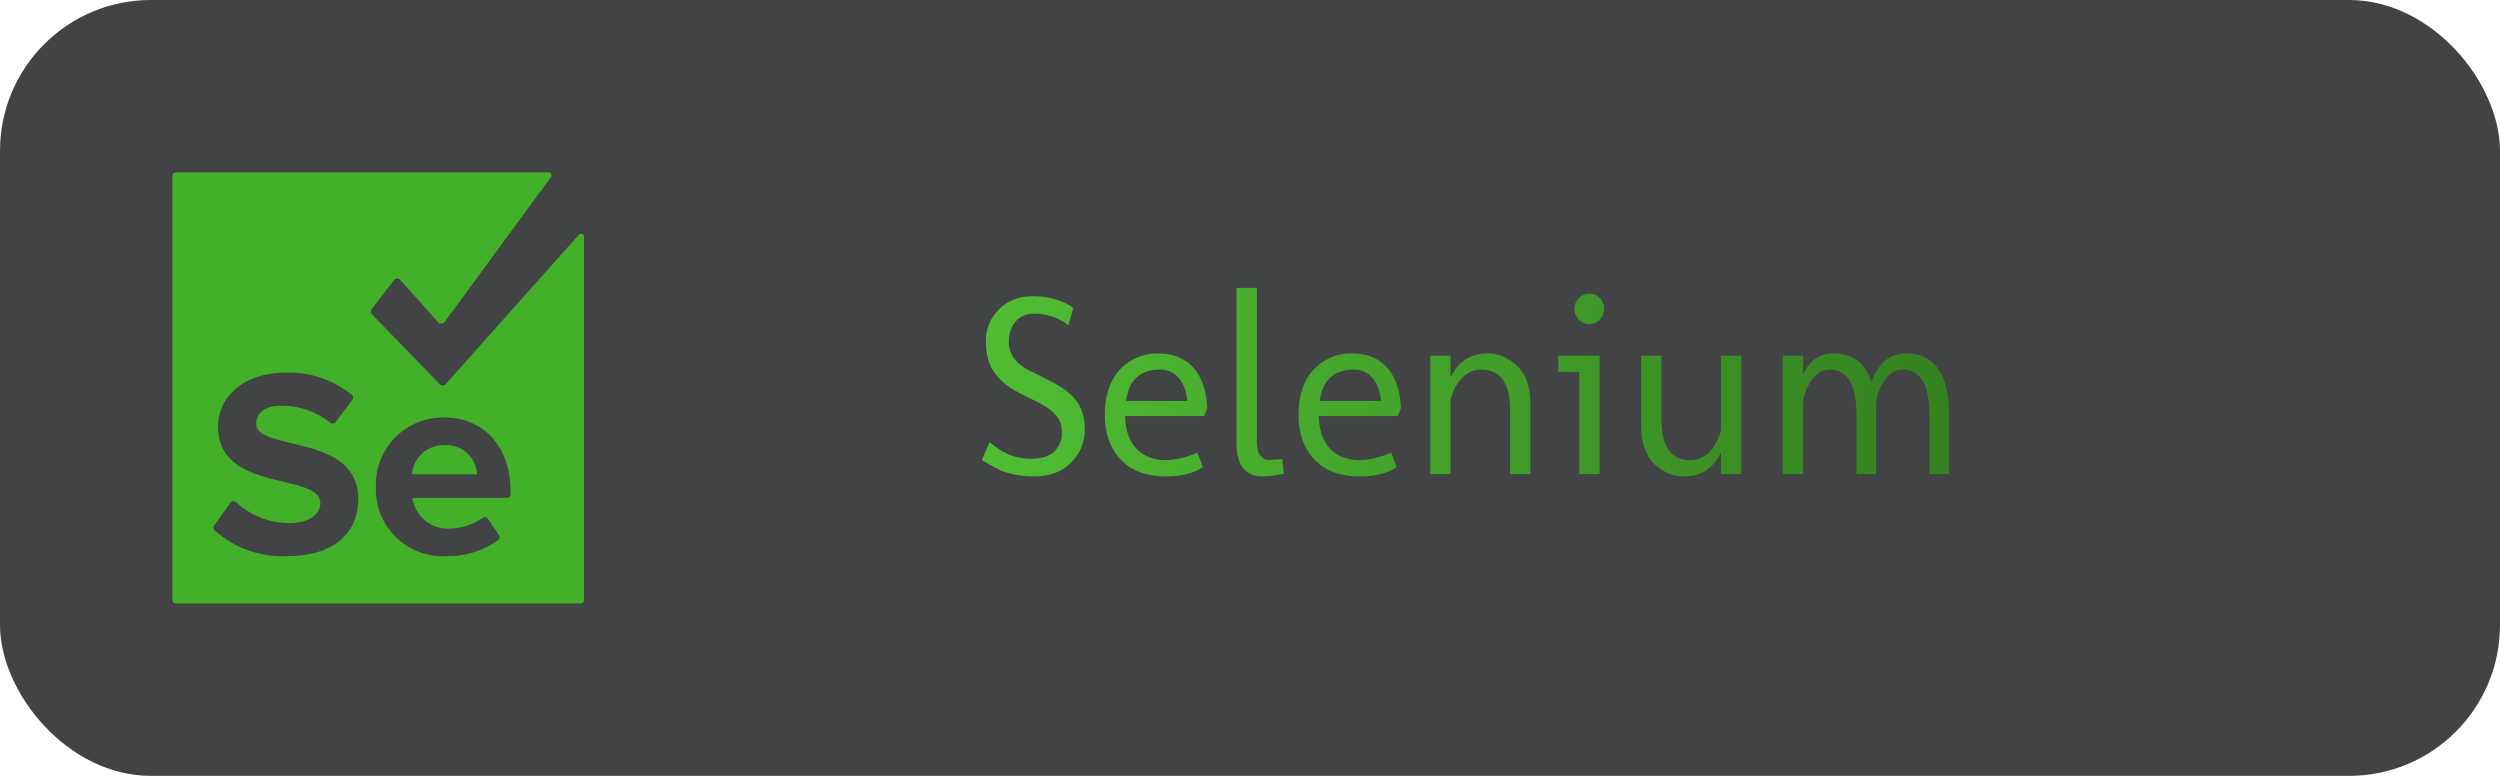 <svg width="116" height="36" viewBox="0 0 116 36" fill="none" xmlns="http://www.w3.org/2000/svg">
<rect width="116" height="36" rx="7" fill="#414345"/>
<path d="M45.92 20.518C46.029 20.596 46.129 20.672 46.219 20.746C46.312 20.82 46.418 20.891 46.535 20.957C46.652 21.02 46.773 21.074 46.898 21.121C47.172 21.23 47.478 21.285 47.818 21.285C48.389 21.285 48.781 21.146 48.996 20.869C49.18 20.631 49.272 20.396 49.272 20.166C49.272 19.932 49.248 19.748 49.201 19.615C49.111 19.385 48.932 19.168 48.662 18.965C48.549 18.887 48.414 18.803 48.258 18.713L47.297 18.238C46.938 18.043 46.664 17.854 46.477 17.67C46.289 17.486 46.148 17.316 46.055 17.16C45.848 16.812 45.744 16.361 45.744 15.807C45.744 15.252 45.945 14.77 46.348 14.359C46.75 13.949 47.273 13.744 47.918 13.744C48.328 13.744 48.695 13.797 49.02 13.902C49.348 14.008 49.607 14.135 49.799 14.283L49.576 15.092C49.111 14.732 48.584 14.553 47.994 14.553C47.623 14.553 47.332 14.676 47.121 14.922C46.914 15.168 46.81 15.484 46.81 15.871C46.81 16.047 46.84 16.207 46.898 16.352C46.996 16.609 47.199 16.84 47.508 17.043C47.629 17.129 47.797 17.219 48.012 17.312L48.932 17.781C49.096 17.871 49.24 17.961 49.365 18.051C49.494 18.137 49.621 18.242 49.746 18.367C50.141 18.762 50.338 19.271 50.338 19.896C50.338 20.518 50.125 21.041 49.699 21.467C49.273 21.893 48.719 22.105 48.035 22.105C47.285 22.105 46.668 21.973 46.184 21.707C45.922 21.566 45.715 21.443 45.562 21.338L45.92 20.518ZM53.836 17.148C53.293 17.148 52.887 17.312 52.617 17.641C52.43 17.867 52.307 18.188 52.248 18.602H55.09C55.055 18.176 54.928 17.826 54.709 17.553C54.486 17.283 54.195 17.148 53.836 17.148ZM55.816 21.678C55.395 21.963 54.824 22.105 54.105 22.105C53.195 22.105 52.494 21.846 52.002 21.326C51.51 20.807 51.264 20.115 51.264 19.252C51.264 18.127 51.629 17.312 52.359 16.809C52.766 16.535 53.219 16.398 53.719 16.398C54.492 16.398 55.078 16.66 55.477 17.184C55.812 17.633 55.992 18.223 56.016 18.953L55.875 19.305H52.207C52.215 19.953 52.389 20.457 52.728 20.816C53.068 21.172 53.522 21.35 54.088 21.35C54.518 21.35 55.01 21.234 55.565 21.004L55.816 21.678ZM58.594 22.105C57.781 22.105 57.375 21.59 57.375 20.559V13.357H58.318V20.5C58.318 20.801 58.377 21.018 58.494 21.15C58.615 21.279 58.727 21.344 58.828 21.344C58.93 21.344 59.152 21.328 59.496 21.297L59.572 21.982C59.182 22.064 58.855 22.105 58.594 22.105ZM62.824 17.148C62.281 17.148 61.875 17.312 61.605 17.641C61.418 17.867 61.295 18.188 61.236 18.602H64.078C64.043 18.176 63.916 17.826 63.697 17.553C63.475 17.283 63.184 17.148 62.824 17.148ZM64.805 21.678C64.383 21.963 63.812 22.105 63.094 22.105C62.184 22.105 61.482 21.846 60.99 21.326C60.498 20.807 60.252 20.115 60.252 19.252C60.252 18.127 60.617 17.312 61.348 16.809C61.754 16.535 62.207 16.398 62.707 16.398C63.48 16.398 64.066 16.66 64.465 17.184C64.801 17.633 64.981 18.223 65.004 18.953L64.863 19.305H61.195C61.203 19.953 61.377 20.457 61.717 20.816C62.057 21.172 62.51 21.35 63.076 21.35C63.506 21.35 63.998 21.234 64.553 21.004L64.805 21.678ZM70.066 19.029C70.066 17.775 69.617 17.148 68.719 17.148C68.488 17.148 68.277 17.211 68.086 17.336C67.793 17.523 67.562 17.832 67.394 18.262C67.336 18.41 67.307 18.527 67.307 18.613V22H66.363V16.504H67.307V17.512C67.658 16.77 68.231 16.398 69.023 16.398C69.344 16.398 69.631 16.471 69.885 16.615C70.143 16.756 70.344 16.908 70.488 17.072C70.836 17.459 71.01 18.002 71.01 18.701V22H70.066V19.029ZM74.221 16.504V22H73.277V17.254H72.305V16.504H74.221ZM73.055 14.33C73.055 14.135 73.121 13.969 73.254 13.832C73.391 13.691 73.555 13.621 73.746 13.621C73.938 13.621 74.1 13.691 74.232 13.832C74.369 13.969 74.438 14.135 74.438 14.33C74.438 14.525 74.369 14.693 74.232 14.834C74.1 14.971 73.938 15.039 73.746 15.039C73.555 15.039 73.391 14.971 73.254 14.834C73.121 14.693 73.055 14.525 73.055 14.33ZM79.852 20.992C79.5 21.734 78.928 22.105 78.135 22.105C77.814 22.105 77.525 22.035 77.268 21.895C77.014 21.75 76.812 21.596 76.664 21.432C76.519 21.268 76.398 21.045 76.301 20.764C76.199 20.482 76.148 20.162 76.148 19.803V16.504H77.092V19.475C77.092 20.729 77.541 21.355 78.439 21.355C78.67 21.355 78.881 21.293 79.072 21.168C79.365 20.98 79.596 20.672 79.764 20.242C79.822 20.094 79.852 19.977 79.852 19.891V16.504H80.795V22H79.852V20.992ZM86.139 19.252C86.139 17.85 85.721 17.148 84.885 17.148C84.658 17.148 84.453 17.232 84.269 17.4C84.086 17.568 83.945 17.773 83.848 18.016C83.727 18.262 83.666 18.518 83.666 18.783V22H82.723V16.504H83.666V17.377C83.787 17.092 83.965 16.857 84.199 16.674C84.438 16.49 84.732 16.398 85.084 16.398C85.967 16.398 86.553 16.838 86.842 17.717C87.15 16.838 87.693 16.398 88.471 16.398C89.115 16.398 89.603 16.639 89.936 17.119C90.272 17.6 90.439 18.311 90.439 19.252V21.994L89.525 22V19.252C89.525 17.85 89.107 17.148 88.272 17.148C88.045 17.148 87.84 17.232 87.656 17.4C87.473 17.568 87.332 17.773 87.234 18.016C87.113 18.262 87.053 18.518 87.053 18.783V22H86.139V19.252Z" fill="url(#paint0_linear)"/>
<path d="M26.86 10.89L20.68 17.825C20.662 17.844 20.641 17.858 20.617 17.869C20.594 17.879 20.568 17.884 20.543 17.884C20.517 17.884 20.491 17.879 20.468 17.869C20.444 17.858 20.423 17.844 20.405 17.825L17.25 14.575C17.224 14.541 17.209 14.5 17.209 14.457C17.209 14.415 17.224 14.373 17.25 14.34L18.275 13C18.293 12.976 18.316 12.957 18.342 12.944C18.369 12.93 18.398 12.923 18.427 12.923C18.457 12.923 18.486 12.93 18.513 12.944C18.539 12.957 18.562 12.976 18.58 13L20.335 14.955C20.353 14.975 20.375 14.991 20.399 15.002C20.424 15.014 20.451 15.019 20.477 15.019C20.505 15.019 20.531 15.014 20.556 15.002C20.58 14.991 20.602 14.975 20.62 14.955L25.57 8.21C25.583 8.19 25.591 8.167 25.593 8.143C25.594 8.12 25.589 8.096 25.579 8.074C25.568 8.053 25.552 8.035 25.532 8.022C25.512 8.009 25.489 8.001 25.465 8H8.145C8.107 8 8.07 8.015 8.042 8.042C8.015 8.07 8 8.107 8 8.145V27.855C8 27.893 8.015 27.93 8.042 27.957C8.07 27.985 8.107 28 8.145 28H26.95C26.988 28 27.025 27.985 27.052 27.957C27.08 27.93 27.095 27.893 27.095 27.855V11C27.1 10.971 27.095 10.941 27.081 10.916C27.067 10.89 27.045 10.869 27.019 10.857C26.992 10.844 26.962 10.841 26.934 10.847C26.905 10.853 26.879 10.868 26.86 10.89V10.89ZM13.325 25.805C12.087 25.86 10.876 25.43 9.95 24.605C9.921 24.572 9.906 24.529 9.906 24.485C9.906 24.441 9.921 24.398 9.95 24.365L10.685 23.335C10.7 23.314 10.72 23.296 10.742 23.283C10.765 23.269 10.79 23.261 10.816 23.258C10.842 23.255 10.868 23.258 10.893 23.266C10.918 23.274 10.941 23.288 10.96 23.305C11.631 23.928 12.514 24.273 13.43 24.27C14.395 24.27 14.865 23.825 14.865 23.355C14.865 21.895 10.115 22.895 10.115 19.79C10.115 18.415 11.305 17.29 13.245 17.29C14.366 17.25 15.464 17.618 16.335 18.325C16.366 18.359 16.384 18.404 16.384 18.45C16.384 18.496 16.366 18.541 16.335 18.575L15.58 19.575C15.565 19.595 15.546 19.611 15.524 19.624C15.503 19.636 15.479 19.644 15.454 19.646C15.429 19.649 15.404 19.647 15.38 19.64C15.356 19.633 15.334 19.621 15.315 19.605C14.675 19.094 13.879 18.819 13.06 18.825C12.305 18.825 11.885 19.16 11.885 19.655C11.885 20.965 16.625 20.09 16.625 23.155C16.63 24.665 15.555 25.805 13.325 25.805V25.805ZM23.69 22.945C23.69 22.987 23.673 23.028 23.643 23.058C23.613 23.088 23.572 23.105 23.53 23.105H19.195C19.188 23.105 19.181 23.106 19.175 23.109C19.168 23.112 19.163 23.116 19.158 23.121C19.153 23.127 19.149 23.133 19.147 23.139C19.145 23.146 19.144 23.153 19.145 23.16C19.216 23.565 19.435 23.929 19.759 24.181C20.084 24.433 20.49 24.556 20.9 24.525C21.439 24.511 21.96 24.337 22.4 24.025C22.417 24.012 22.437 24.002 22.458 23.996C22.479 23.991 22.501 23.99 22.523 23.993C22.544 23.996 22.565 24.004 22.583 24.015C22.602 24.027 22.618 24.042 22.63 24.06L23.16 24.835C23.183 24.869 23.192 24.911 23.185 24.952C23.179 24.992 23.157 25.029 23.125 25.055C22.426 25.564 21.579 25.827 20.715 25.805C20.283 25.829 19.851 25.762 19.446 25.61C19.041 25.457 18.672 25.221 18.364 24.917C18.055 24.613 17.814 24.249 17.655 23.846C17.496 23.444 17.423 23.012 17.44 22.58C17.428 22.158 17.501 21.738 17.656 21.345C17.811 20.953 18.044 20.596 18.34 20.295C18.637 19.995 18.992 19.759 19.383 19.599C19.774 19.441 20.193 19.362 20.615 19.37C22.445 19.37 23.685 20.74 23.685 22.745L23.69 22.945ZM20.62 20.655C20.252 20.644 19.894 20.771 19.616 21.012C19.338 21.253 19.161 21.59 19.12 21.955C19.119 21.962 19.12 21.969 19.122 21.976C19.125 21.982 19.128 21.988 19.133 21.994C19.137 21.999 19.143 22.003 19.15 22.006C19.156 22.009 19.163 22.01 19.17 22.01H22.08C22.087 22.01 22.094 22.009 22.1 22.006C22.107 22.003 22.113 21.999 22.117 21.994C22.122 21.988 22.125 21.982 22.128 21.976C22.13 21.969 22.131 21.962 22.13 21.955C22.101 21.583 21.925 21.238 21.643 20.994C21.36 20.751 20.992 20.629 20.62 20.655V20.655Z" fill="#43B02A"/>
<defs>
<linearGradient id="paint0_linear" x1="45" y1="18" x2="92" y2="18" gradientUnits="userSpaceOnUse">
<stop stop-color="#50BE33"/>
<stop offset="1" stop-color="#347F20"/>
</linearGradient>
</defs>
</svg>
